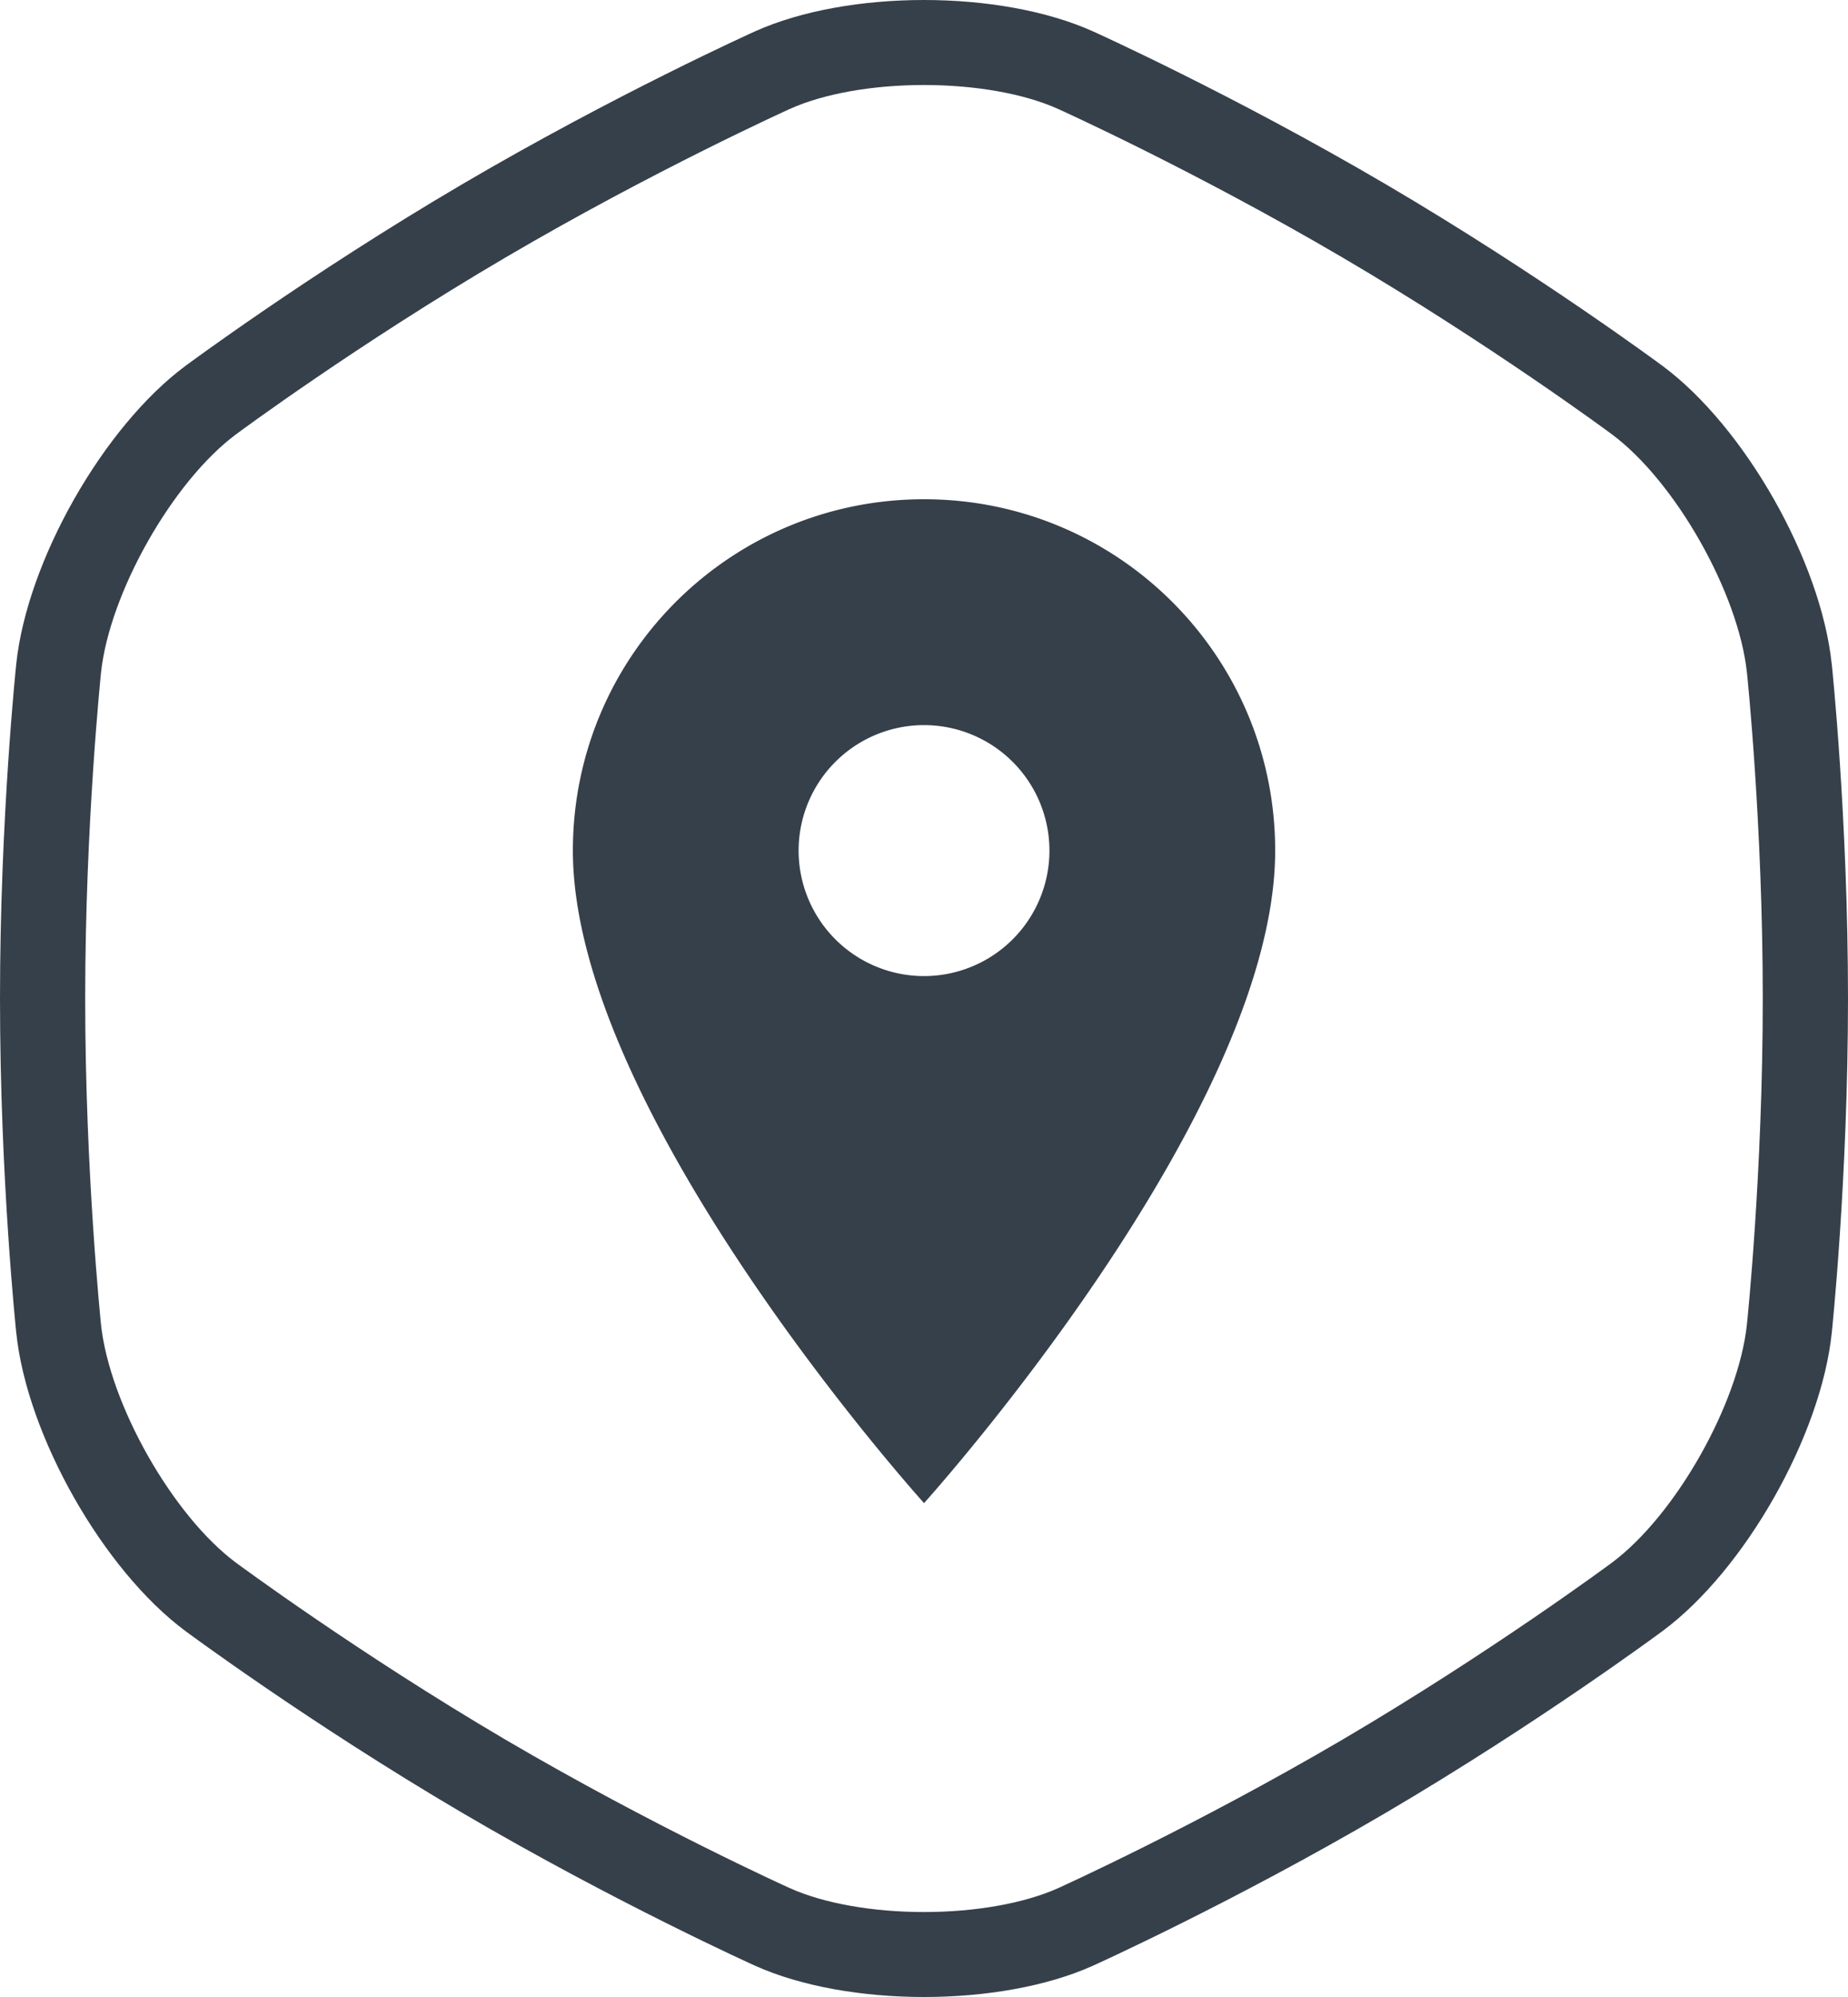 <svg width="100" height="108" xmlns="http://www.w3.org/2000/svg"><g fill="#36404A" fill-rule="evenodd"><path d="M99.118 35.901c-.588-5.56-4.704-12.808-9.146-16.107 0 0-6.64-4.93-14.972-9.822-8.34-4.895-15.856-8.275-15.856-8.275C56.63.566 53.314 0 49.998 0c-3.314 0-6.63.566-9.144 1.697 0 0-7.519 3.38-15.856 8.275-8.334 4.892-14.971 9.822-14.971 9.822C5.586 23.093 1.468 30.34.88 35.9.88 35.901 0 44.212 0 54c0 9.787.882 18.099.882 18.099.587 5.56 4.706 12.807 9.144 16.104 0 0 6.639 4.932 14.974 9.829 8.337 4.892 15.856 8.275 15.856 8.275C43.37 107.438 46.686 108 50 108c3.316 0 6.632-.563 9.146-1.694 0 0 7.516-3.383 15.856-8.275 8.331-4.896 14.971-9.828 14.971-9.828 4.443-3.297 8.559-10.544 9.147-16.104 0 0 .88-8.312.88-18.099 0-9.788-.88-18.099-.88-18.099h-.002zm-4.586 35.714c-.457 4.322-3.876 10.349-7.316 12.902-.064.05-6.555 4.855-14.557 9.556-8.006 4.698-15.34 8.013-15.409 8.044-1.827.818-4.468 1.288-7.252 1.288s-5.427-.47-7.248-1.288c-.073-.03-7.385-3.334-15.412-8.042-8.002-4.704-14.495-9.51-14.56-9.556-3.439-2.553-6.855-8.583-7.314-12.9C5.46 71.536 4.61 63.413 4.61 54c0-9.407.85-17.533.855-17.615.46-4.32 3.875-10.349 7.318-12.905.063-.047 6.528-4.837 14.556-9.546 8.002-4.7 15.34-8.014 15.41-8.047 1.824-.82 4.465-1.29 7.249-1.29s5.426.47 7.247 1.29c.077.033 7.384 3.334 15.415 8.047 8.002 4.697 14.495 9.5 14.556 9.548 3.44 2.552 6.859 8.583 7.316 12.902.011.08.856 8.21.856 17.615 0 9.412-.846 17.535-.857 17.616h.002z"/><path d="M50.002 27C39.496 27 31 35.496 31 46.002c0 14.25 19.002 35.288 19.002 35.288s19.001-21.037 19.001-35.288C69.003 35.496 60.507 27 50.002 27zm0 25.788a6.789 6.789 0 0 1-6.787-6.786 6.789 6.789 0 0 1 6.787-6.787 6.789 6.789 0 0 1 6.786 6.787 6.789 6.789 0 0 1-6.786 6.786z" fill-rule="nonzero"/></g></svg>